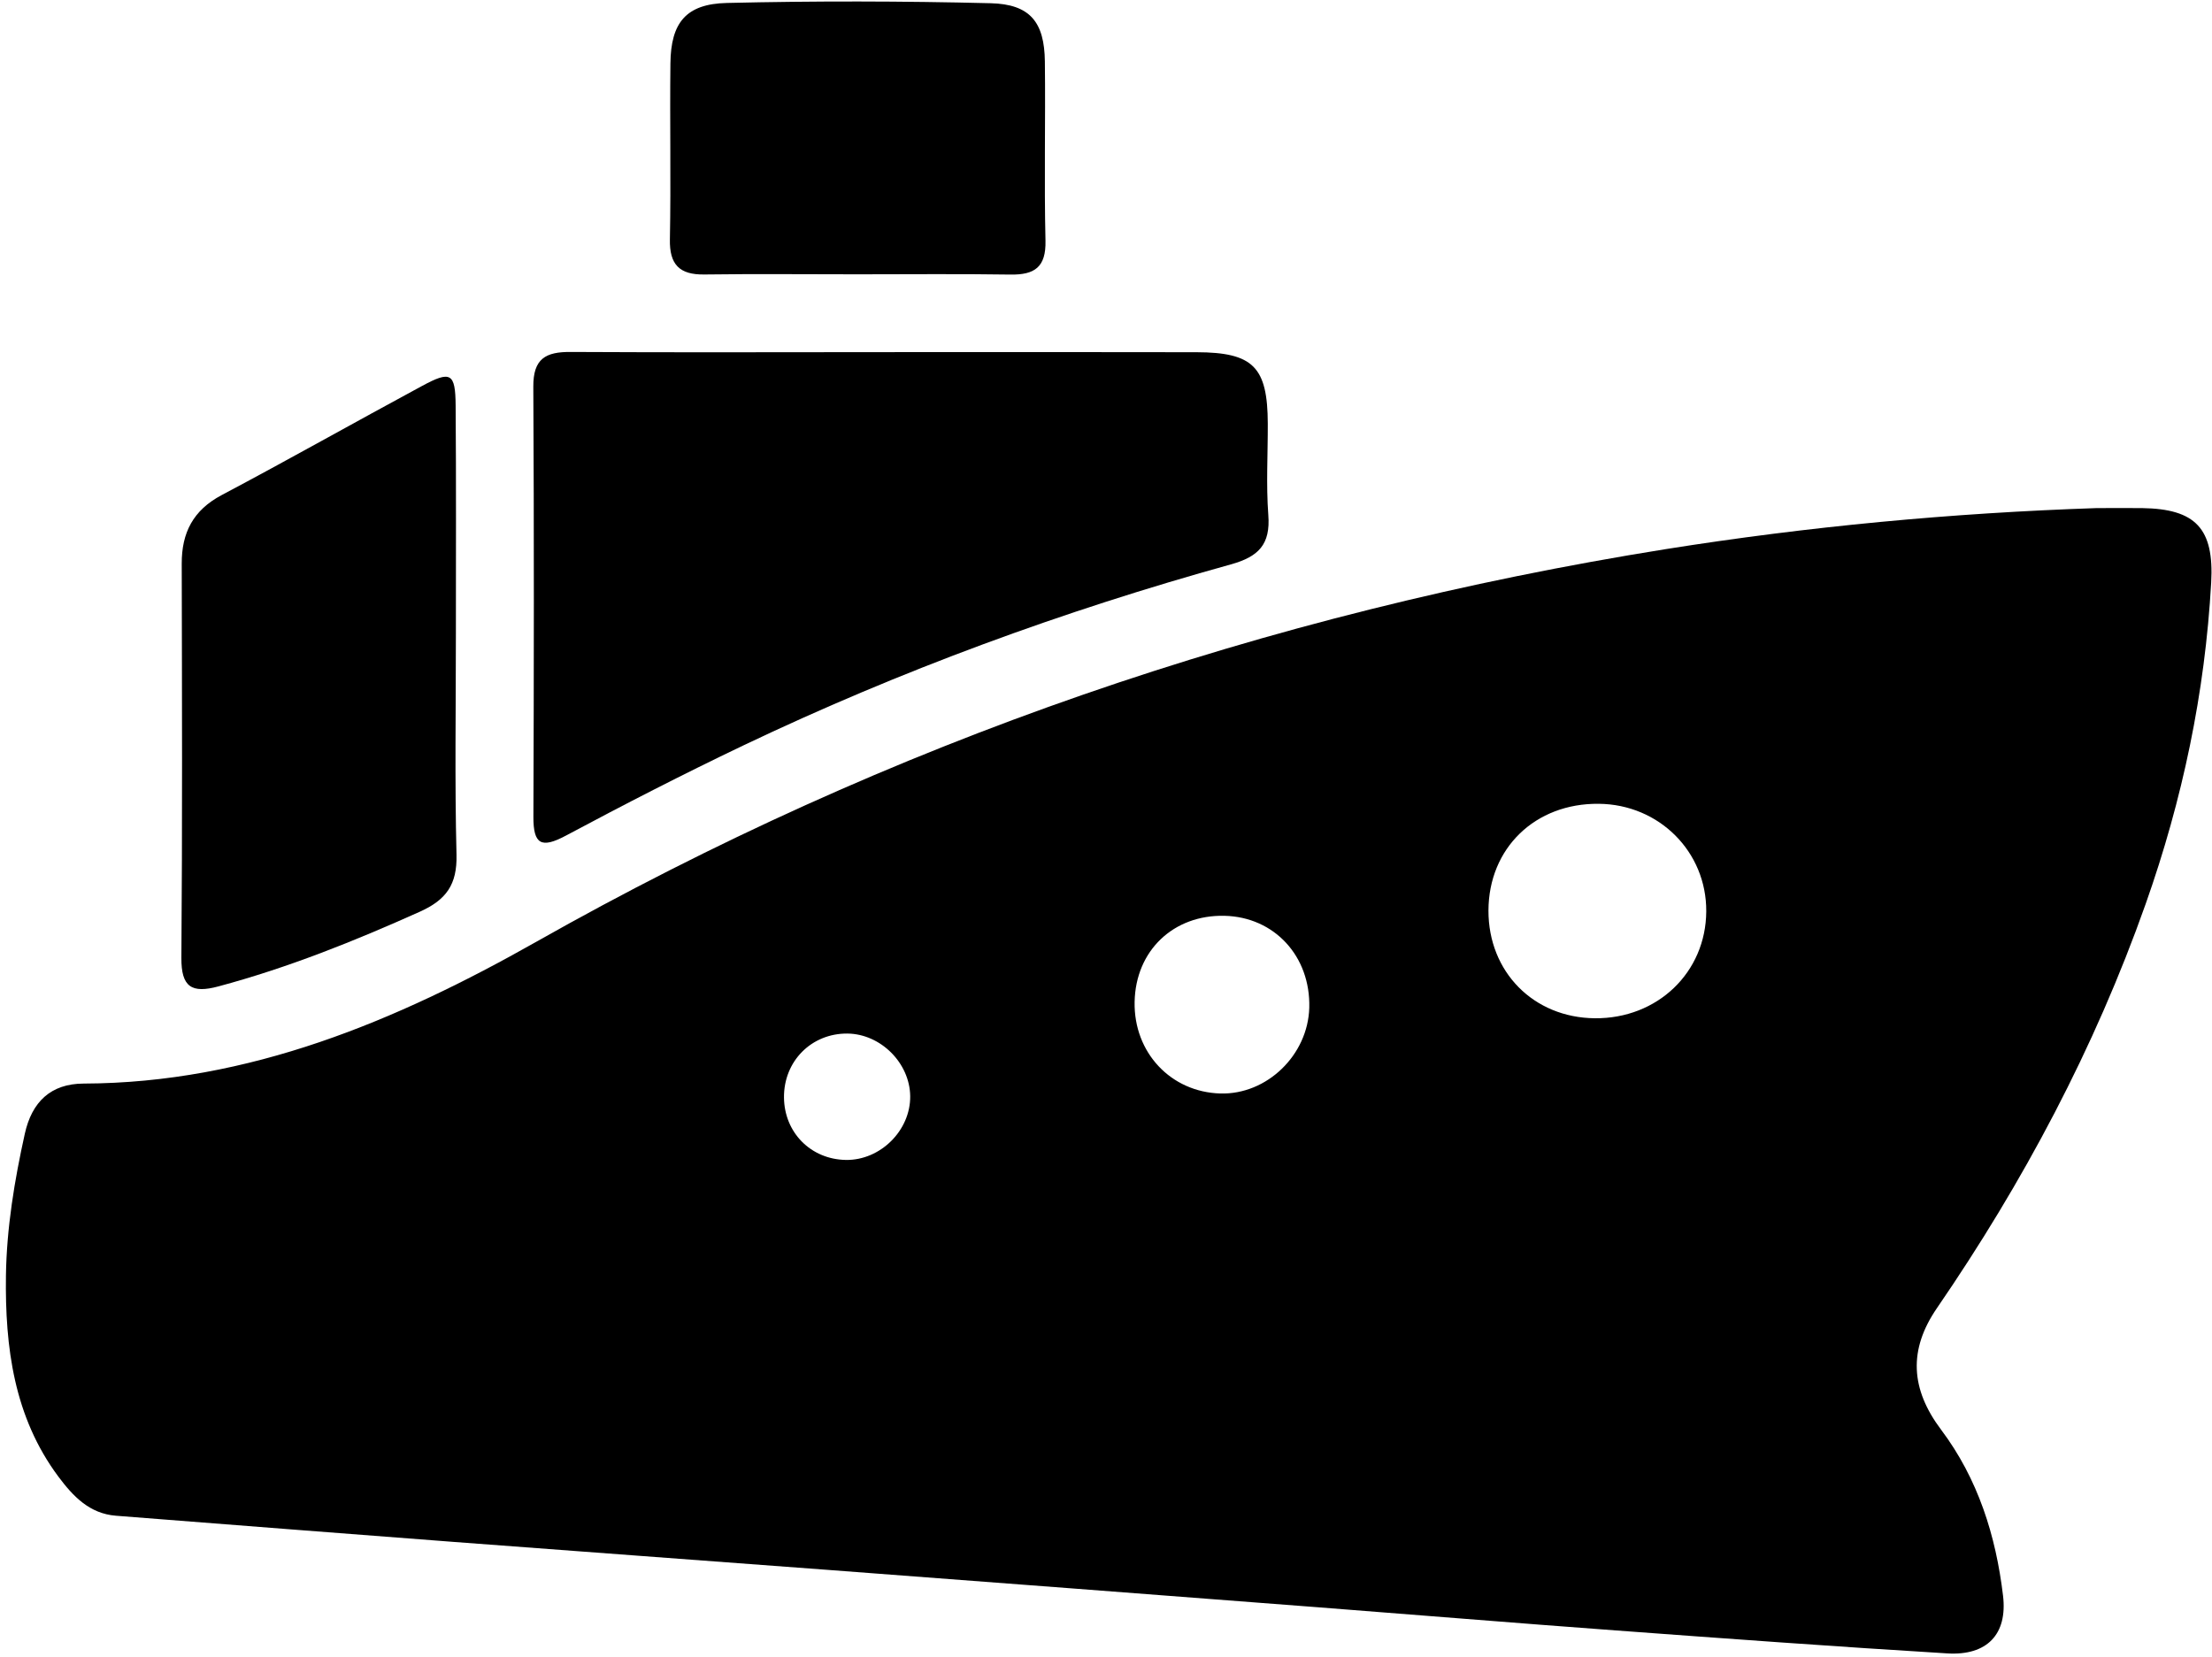 <svg width="359" height="269" viewBox="0 0 359 269" fill="none" xmlns="http://www.w3.org/2000/svg">
<path d="M340.247 82.474C342.718 82.474 345.188 82.445 347.659 82.474C356.355 82.6 359.361 85.791 358.867 94.572C357.865 112.458 354.209 129.821 348.237 146.719C339.951 170.153 328.389 191.879 314.357 212.334C309.713 219.096 310.066 225.463 315.035 232.069C321.02 240.031 323.928 249.278 325.086 259.018C325.834 265.286 322.474 268.773 316.037 268.378C298.095 267.291 280.18 265.978 262.252 264.651C246.088 263.465 229.939 262.124 213.789 260.882C187.263 258.835 160.738 256.816 134.213 254.811C114.011 253.287 93.81 251.819 73.609 250.28C55.342 248.896 37.075 247.457 18.808 246.031C14.502 245.692 11.848 242.855 9.491 239.706C2.249 229.994 0.809 218.644 0.964 207.054C1.077 199.304 2.347 191.625 4.027 184.03C5.171 178.877 8.22 175.898 13.584 175.884C40.435 175.8 64.391 165.678 87.006 152.888C144.32 120.462 205.432 99.513 270.327 89.137C293.492 85.452 316.799 83.264 340.247 82.474ZM258.822 165.283C269 165.381 276.863 157.843 276.919 147.933C276.976 138.263 269.282 130.569 259.485 130.471C249.152 130.358 241.599 137.67 241.571 147.806C241.557 157.758 248.883 165.184 258.822 165.283ZM212.49 163.575C212.716 155.231 206.843 148.851 198.755 148.653C190.44 148.455 184.299 154.314 184.144 162.629C183.988 170.845 190.016 177.268 198.063 177.494C205.615 177.705 212.278 171.254 212.49 163.575ZM137.544 167.767C131.7 167.711 127.182 172.256 127.239 178.157C127.295 183.832 131.587 188.18 137.262 188.279C142.866 188.378 147.793 183.493 147.722 177.917C147.652 172.539 142.923 167.824 137.544 167.767Z" fill="black"/>
<path d="M144.49 57.158C161.063 57.158 177.637 57.13 194.21 57.172C203.414 57.201 205.729 59.572 205.757 68.776C205.771 73.717 205.475 78.672 205.842 83.585C206.209 88.356 204.289 90.361 199.744 91.617C172.526 99.17 146.071 108.868 120.562 121.037C110.864 125.667 101.307 130.58 91.821 135.648C87.868 137.751 86.555 137.088 86.569 132.584C86.654 109.32 86.682 86.041 86.555 62.777C86.527 58.217 88.546 57.088 92.668 57.13C109.932 57.229 127.211 57.158 144.49 57.158Z" fill="black"/>
<path d="M73.99 102.81C73.99 114.795 73.793 126.78 74.089 138.766C74.202 143.565 72.438 146.064 68.118 147.998C57.488 152.769 46.731 157.089 35.452 160.11C31.104 161.282 29.41 160.223 29.438 155.48C29.607 134.149 29.537 112.819 29.494 91.502C29.48 86.463 31.344 82.821 35.974 80.364C46.872 74.591 57.615 68.52 68.471 62.662C73.158 60.121 73.906 60.544 73.948 65.81C74.047 78.134 73.99 90.472 73.99 102.81Z" fill="black"/>
<path d="M139.158 44.526C130.871 44.526 122.585 44.441 114.298 44.554C110.275 44.61 108.637 42.944 108.722 38.851C108.905 29.336 108.694 19.807 108.807 10.292C108.877 3.686 111.333 0.636 117.954 0.481C132.226 0.142 146.513 0.171 160.771 0.523C167.194 0.679 169.509 3.601 169.579 9.996C169.692 19.694 169.452 29.392 169.678 39.076C169.777 43.368 167.914 44.624 164.003 44.568C155.731 44.441 147.444 44.526 139.158 44.526Z" fill="black"/>
</svg>
